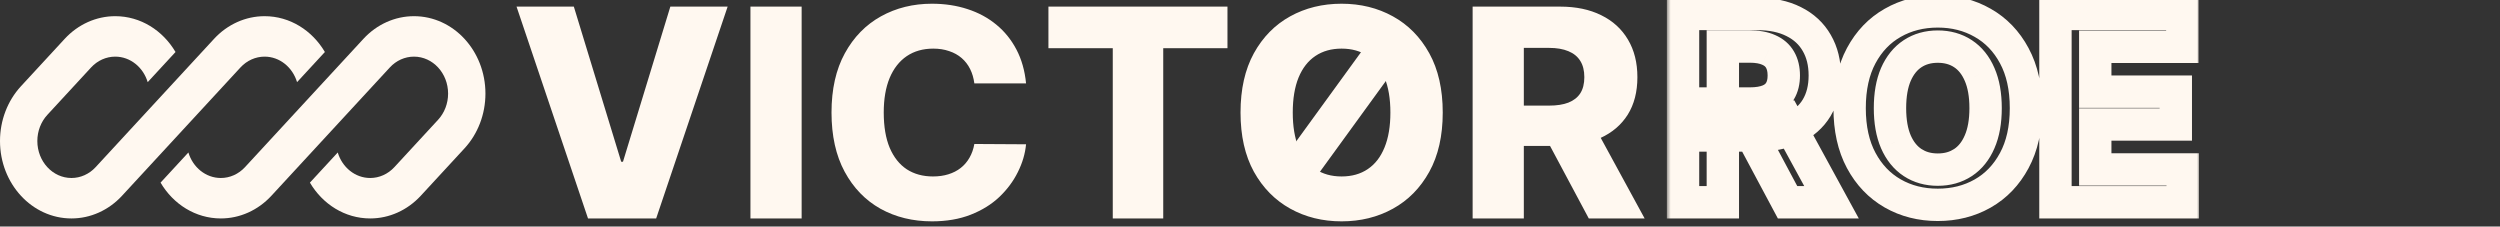 <svg width="309" height="28" viewBox="0 0 309 28" fill="none" xmlns="http://www.w3.org/2000/svg">
<rect x="0" y="0" width="309" height="28" fill="#333333" stroke="none"/>
<path d="M70.926 0.818L76.781 19.994H76.999L82.854 0.818H89.936L81.102 27H72.678L63.844 0.818H70.926ZM99.083 0.818V27H92.755V0.818H99.083ZM126.821 10.304H120.429C120.344 9.648 120.169 9.055 119.905 8.527C119.641 7.999 119.292 7.547 118.857 7.172C118.422 6.797 117.907 6.511 117.31 6.315C116.722 6.111 116.07 6.009 115.354 6.009C114.084 6.009 112.989 6.32 112.069 6.942C111.157 7.564 110.453 8.463 109.959 9.639C109.473 10.815 109.23 12.239 109.23 13.909C109.23 15.648 109.478 17.105 109.972 18.281C110.475 19.449 111.178 20.331 112.081 20.928C112.993 21.516 114.071 21.81 115.316 21.81C116.015 21.81 116.65 21.72 117.221 21.541C117.8 21.362 118.307 21.102 118.742 20.761C119.185 20.412 119.547 19.99 119.828 19.496C120.118 18.993 120.319 18.426 120.429 17.796L126.821 17.834C126.711 18.993 126.374 20.135 125.811 21.26C125.257 22.385 124.495 23.412 123.523 24.341C122.551 25.261 121.367 25.994 119.969 26.54C118.58 27.085 116.986 27.358 115.188 27.358C112.819 27.358 110.696 26.838 108.821 25.798C106.955 24.75 105.48 23.224 104.398 21.222C103.316 19.219 102.775 16.781 102.775 13.909C102.775 11.028 103.324 8.587 104.424 6.584C105.523 4.581 107.01 3.06 108.885 2.02C110.76 0.98 112.861 0.46 115.188 0.46C116.773 0.46 118.239 0.682 119.586 1.125C120.932 1.56 122.117 2.199 123.14 3.043C124.162 3.878 124.993 4.905 125.632 6.124C126.272 7.342 126.668 8.736 126.821 10.304ZM129.586 5.957V0.818H151.715V5.957H143.776V27H137.538V5.957H129.586ZM178.322 13.909C178.322 16.79 177.768 19.232 176.66 21.234C175.552 23.237 174.052 24.759 172.16 25.798C170.277 26.838 168.163 27.358 165.819 27.358C163.467 27.358 161.349 26.834 159.466 25.785C157.582 24.737 156.086 23.216 154.978 21.222C153.879 19.219 153.329 16.781 153.329 13.909C153.329 11.028 153.879 8.587 154.978 6.584C156.086 4.581 157.582 3.06 159.466 2.02C161.349 0.98 163.467 0.46 165.819 0.46C168.163 0.46 170.277 0.98 172.16 2.02C174.052 3.06 175.552 4.581 176.66 6.584C177.768 8.587 178.322 11.028 178.322 13.909ZM171.853 13.909C171.853 12.204 171.61 10.764 171.125 9.588C170.647 8.412 169.957 7.521 169.054 6.916C168.159 6.311 167.081 6.009 165.819 6.009C164.566 6.009 163.488 6.311 162.585 6.916C161.681 7.521 160.987 8.412 160.501 9.588C160.024 10.764 159.785 12.204 159.785 13.909C159.785 15.614 160.024 17.054 160.501 18.23C160.987 19.406 161.681 20.297 162.585 20.902C163.488 21.507 164.566 21.81 165.819 21.81C167.081 21.81 168.159 21.507 169.054 20.902C169.957 20.297 170.647 19.406 171.125 18.23C171.61 17.054 171.853 15.614 171.853 13.909ZM182.017 27V0.818H192.832C194.792 0.818 196.484 1.172 197.907 1.879C199.339 2.578 200.443 3.584 201.218 4.896C201.994 6.2 202.382 7.747 202.382 9.537C202.382 11.352 201.985 12.895 201.193 14.165C200.4 15.426 199.275 16.389 197.818 17.054C196.36 17.71 194.635 18.038 192.64 18.038H185.801V13.053H191.464C192.419 13.053 193.216 12.929 193.855 12.682C194.502 12.426 194.993 12.043 195.325 11.531C195.657 11.011 195.824 10.347 195.824 9.537C195.824 8.727 195.657 8.058 195.325 7.53C194.993 6.993 194.502 6.592 193.855 6.328C193.207 6.055 192.41 5.919 191.464 5.919H188.345V27H182.017ZM196.757 15.034L203.277 27H196.373L189.981 15.034H196.757Z" fill="#FFF8F0"/>
<mask id="path-2-outside-1_115_9" maskUnits="userSpaceOnUse" x="206" y="-1" width="66" height="29" fill="black">
<rect fill="white" x="206" y="-1" width="66" height="29"/>
<path d="M208.023 25V1.727H217.205C218.962 1.727 220.462 2.042 221.705 2.67C222.955 3.292 223.905 4.174 224.557 5.318C225.216 6.455 225.545 7.792 225.545 9.33C225.545 10.875 225.212 12.204 224.545 13.318C223.879 14.424 222.913 15.273 221.648 15.864C220.39 16.454 218.867 16.75 217.08 16.75H210.932V12.796H216.284C217.223 12.796 218.004 12.667 218.625 12.409C219.246 12.152 219.708 11.765 220.011 11.25C220.322 10.735 220.477 10.095 220.477 9.33C220.477 8.557 220.322 7.905 220.011 7.375C219.708 6.845 219.242 6.443 218.614 6.17C217.992 5.89 217.208 5.75 216.261 5.75H212.943V25H208.023ZM220.591 14.409L226.375 25H220.943L215.284 14.409H220.591ZM250.409 13.364C250.409 15.902 249.928 18.061 248.966 19.841C248.011 21.621 246.708 22.981 245.057 23.921C243.413 24.852 241.564 25.318 239.511 25.318C237.443 25.318 235.587 24.849 233.943 23.909C232.299 22.97 231 21.61 230.045 19.829C229.091 18.049 228.614 15.894 228.614 13.364C228.614 10.826 229.091 8.667 230.045 6.886C231 5.106 232.299 3.75 233.943 2.818C235.587 1.879 237.443 1.409 239.511 1.409C241.564 1.409 243.413 1.879 245.057 2.818C246.708 3.75 248.011 5.106 248.966 6.886C249.928 8.667 250.409 10.826 250.409 13.364ZM245.42 13.364C245.42 11.72 245.174 10.333 244.682 9.205C244.197 8.076 243.511 7.22 242.625 6.636C241.739 6.053 240.701 5.761 239.511 5.761C238.322 5.761 237.284 6.053 236.398 6.636C235.511 7.22 234.822 8.076 234.33 9.205C233.845 10.333 233.602 11.72 233.602 13.364C233.602 15.008 233.845 16.394 234.33 17.523C234.822 18.651 235.511 19.508 236.398 20.091C237.284 20.674 238.322 20.966 239.511 20.966C240.701 20.966 241.739 20.674 242.625 20.091C243.511 19.508 244.197 18.651 244.682 17.523C245.174 16.394 245.42 15.008 245.42 13.364ZM254.054 25V1.727H269.736V5.784H258.974V11.329H268.929V15.386H258.974V20.943H269.781V25H254.054Z"/>
</mask>
<path d="M208.023 25H206.023V27H208.023V25ZM208.023 1.727V-0.273H206.023V1.727H208.023ZM221.705 2.67L220.801 4.455L220.808 4.458L220.814 4.461L221.705 2.67ZM224.557 5.318L222.819 6.308L222.823 6.315L222.827 6.322L224.557 5.318ZM224.545 13.318L226.258 14.351L226.261 14.345L224.545 13.318ZM221.648 15.864L220.801 14.052L220.797 14.053L221.648 15.864ZM210.932 16.75H208.932V18.75H210.932V16.75ZM210.932 12.796V10.796H208.932V12.796H210.932ZM218.625 12.409L219.391 14.257H219.391L218.625 12.409ZM220.011 11.25L218.299 10.217L218.293 10.227L218.287 10.236L220.011 11.25ZM220.011 7.375L218.275 8.367L218.28 8.377L218.286 8.386L220.011 7.375ZM218.614 6.17L217.791 7.993L217.804 7.999L217.818 8.005L218.614 6.17ZM212.943 5.75V3.75H210.943V5.75H212.943ZM212.943 25V27H214.943V25H212.943ZM220.591 14.409L222.346 13.45L221.777 12.409H220.591V14.409ZM226.375 25V27H229.746L228.13 24.041L226.375 25ZM220.943 25L219.179 25.943L219.744 27H220.943V25ZM215.284 14.409V12.409H211.948L213.52 15.352L215.284 14.409ZM210.023 25V1.727H206.023V25H210.023ZM208.023 3.727H217.205V-0.273H208.023V3.727ZM217.205 3.727C218.729 3.727 219.903 4 220.801 4.455L222.608 0.886C221.022 0.083 219.196 -0.273 217.205 -0.273V3.727ZM220.814 4.461C221.731 4.917 222.376 5.531 222.819 6.308L226.295 4.328C225.434 2.818 224.178 1.666 222.595 0.879L220.814 4.461ZM222.827 6.322C223.281 7.105 223.545 8.083 223.545 9.33H227.545C227.545 7.5 227.151 5.804 226.287 4.315L222.827 6.322ZM223.545 9.33C223.545 10.583 223.278 11.542 222.829 12.291L226.261 14.345C227.147 12.867 227.545 11.167 227.545 9.33H223.545ZM222.833 12.286C222.388 13.024 221.737 13.614 220.801 14.052L222.494 17.676C224.088 16.931 225.37 15.825 226.258 14.351L222.833 12.286ZM220.797 14.053C219.871 14.489 218.655 14.75 217.08 14.75V18.75C219.08 18.75 220.91 18.42 222.498 17.674L220.797 14.053ZM217.08 14.75H210.932V18.75H217.08V14.75ZM212.932 16.75V12.796H208.932V16.75H212.932ZM210.932 14.796H216.284V10.796H210.932V14.796ZM216.284 14.796C217.389 14.796 218.451 14.646 219.391 14.257L217.859 10.562C217.557 10.687 217.058 10.796 216.284 10.796V14.796ZM219.391 14.257C220.361 13.854 221.185 13.2 221.735 12.264L218.287 10.236C218.232 10.33 218.132 10.449 217.859 10.562L219.391 14.257ZM221.724 12.283C222.267 11.382 222.477 10.361 222.477 9.33H218.477C218.477 9.828 218.377 10.088 218.299 10.217L221.724 12.283ZM222.477 9.33C222.477 8.292 222.268 7.271 221.737 6.364L218.286 8.386C218.376 8.54 218.477 8.822 218.477 9.33H222.477ZM221.748 6.383C221.205 5.432 220.384 4.758 219.409 4.336L217.818 8.005C218.101 8.128 218.212 8.257 218.275 8.367L221.748 6.383ZM219.436 4.347C218.476 3.914 217.389 3.75 216.261 3.75V7.75C217.028 7.75 217.508 7.866 217.791 7.993L219.436 4.347ZM216.261 3.75H212.943V7.75H216.261V3.75ZM210.943 5.75V25H214.943V5.75H210.943ZM212.943 23H208.023V27H212.943V23ZM218.836 15.368L224.62 25.959L228.13 24.041L222.346 13.45L218.836 15.368ZM226.375 23H220.943V27H226.375V23ZM222.707 24.057L217.048 13.466L213.52 15.352L219.179 25.943L222.707 24.057ZM215.284 16.409H220.591V12.409H215.284V16.409ZM248.966 19.841L247.206 18.89L247.203 18.896L248.966 19.841ZM245.057 23.921L246.043 25.66L246.046 25.659L245.057 23.921ZM233.943 23.909L234.935 22.173L233.943 23.909ZM230.045 19.829L228.283 20.775L230.045 19.829ZM230.045 6.886L231.808 7.831V7.831L230.045 6.886ZM233.943 2.818L234.929 4.558L234.935 4.555L233.943 2.818ZM245.057 2.818L244.065 4.555L244.074 4.56L245.057 2.818ZM248.966 6.886L247.203 7.831L247.206 7.837L248.966 6.886ZM244.682 9.205L242.844 9.994L242.849 10.004L244.682 9.205ZM242.625 6.636L241.526 8.307V8.307L242.625 6.636ZM236.398 6.636L237.497 8.307V8.307L236.398 6.636ZM234.33 9.205L232.496 8.405L232.492 8.415L234.33 9.205ZM234.33 17.523L232.492 18.312L232.496 18.322L234.33 17.523ZM236.398 20.091L237.497 18.42V18.42L236.398 20.091ZM242.625 20.091L241.526 18.42V18.42L242.625 20.091ZM244.682 17.523L242.849 16.723L242.844 16.733L244.682 17.523ZM248.409 13.364C248.409 15.652 247.976 17.467 247.206 18.89L250.725 20.792C251.881 18.654 252.409 16.151 252.409 13.364H248.409ZM247.203 18.896C246.415 20.366 245.371 21.441 244.068 22.182L246.046 25.659C248.046 24.521 249.608 22.876 250.729 20.786L247.203 18.896ZM244.071 22.18C242.753 22.927 241.249 23.318 239.511 23.318V27.318C241.879 27.318 244.073 26.777 246.043 25.66L244.071 22.18ZM239.511 23.318C237.758 23.318 236.25 22.924 234.935 22.173L232.951 25.646C234.924 26.773 237.128 27.318 239.511 27.318V23.318ZM234.935 22.173C233.64 21.432 232.598 20.357 231.808 18.884L228.283 20.775C229.402 22.863 230.959 24.507 232.951 25.646L234.935 22.173ZM231.808 18.884C231.044 17.459 230.614 15.646 230.614 13.364H226.614C226.614 16.142 227.138 18.639 228.283 20.775L231.808 18.884ZM230.614 13.364C230.614 11.073 231.044 9.256 231.808 7.831L228.283 5.941C227.138 8.077 226.614 10.579 226.614 13.364H230.614ZM231.808 7.831C232.597 6.36 233.637 5.291 234.929 4.558L232.957 1.078C230.961 2.209 229.403 3.852 228.283 5.941L231.808 7.831ZM234.935 4.555C236.25 3.804 237.758 3.409 239.511 3.409V-0.591C237.128 -0.591 234.924 -0.046 232.951 1.082L234.935 4.555ZM239.511 3.409C241.247 3.409 242.748 3.802 244.065 4.555L246.049 1.082C244.078 -0.045 241.882 -0.591 239.511 -0.591V3.409ZM244.074 4.56C245.373 5.293 246.416 6.362 247.203 7.831L250.729 5.941C249.607 3.85 248.043 2.207 246.04 1.076L244.074 4.56ZM247.206 7.837C247.976 9.26 248.409 11.075 248.409 13.364H252.409C252.409 10.577 251.881 8.073 250.725 5.935L247.206 7.837ZM247.42 13.364C247.42 11.532 247.148 9.855 246.515 8.405L242.849 10.004C243.201 10.812 243.42 11.908 243.42 13.364H247.42ZM246.519 8.415C245.905 6.985 244.987 5.797 243.724 4.966L241.526 8.307C242.036 8.643 242.489 9.167 242.844 9.994L246.519 8.415ZM243.724 4.966C242.473 4.142 241.043 3.761 239.511 3.761V7.761C240.359 7.761 241.004 7.964 241.526 8.307L243.724 4.966ZM239.511 3.761C237.98 3.761 236.55 4.142 235.298 4.966L237.497 8.307C238.019 7.964 238.664 7.761 239.511 7.761V3.761ZM235.298 4.966C234.039 5.795 233.118 6.979 232.496 8.405L236.163 10.004C236.526 9.172 236.984 8.645 237.497 8.307L235.298 4.966ZM232.492 8.415C231.87 9.862 231.602 11.535 231.602 13.364H235.602C235.602 11.904 235.819 10.804 236.167 9.994L232.492 8.415ZM231.602 13.364C231.602 15.192 231.87 16.865 232.492 18.312L236.167 16.733C235.819 15.923 235.602 14.823 235.602 13.364H231.602ZM232.496 18.322C233.118 19.748 234.039 20.933 235.298 21.762L237.497 18.42C236.984 18.082 236.526 17.555 236.163 16.723L232.496 18.322ZM235.298 21.762C236.55 22.585 237.98 22.966 239.511 22.966V18.966C238.664 18.966 238.019 18.763 237.497 18.42L235.298 21.762ZM239.511 22.966C241.043 22.966 242.473 22.585 243.724 21.762L241.526 18.42C241.004 18.763 240.359 18.966 239.511 18.966V22.966ZM243.724 21.762C244.987 20.931 245.905 19.742 246.519 18.312L242.844 16.733C242.489 17.561 242.036 18.084 241.526 18.42L243.724 21.762ZM246.515 18.322C247.148 16.872 247.42 15.195 247.42 13.364H243.42C243.42 14.82 243.201 15.916 242.849 16.723L246.515 18.322ZM254.054 25H252.054V27H254.054V25ZM254.054 1.727V-0.273H252.054V1.727H254.054ZM269.736 1.727H271.736V-0.273H269.736V1.727ZM269.736 5.784V7.784H271.736V5.784H269.736ZM258.974 5.784V3.784H256.974V5.784H258.974ZM258.974 11.329H256.974V13.329H258.974V11.329ZM268.929 11.329H270.929V9.33H268.929V11.329ZM268.929 15.386V17.386H270.929V15.386H268.929ZM258.974 15.386V13.386H256.974V15.386H258.974ZM258.974 20.943H256.974V22.943H258.974V20.943ZM269.781 20.943H271.781V18.943H269.781V20.943ZM269.781 25V27H271.781V25H269.781ZM256.054 25V1.727H252.054V25H256.054ZM254.054 3.727H269.736V-0.273H254.054V3.727ZM267.736 1.727V5.784H271.736V1.727H267.736ZM269.736 3.784H258.974V7.784H269.736V3.784ZM256.974 5.784V11.329H260.974V5.784H256.974ZM258.974 13.329H268.929V9.33H258.974V13.329ZM266.929 11.329V15.386H270.929V11.329H266.929ZM268.929 13.386H258.974V17.386H268.929V13.386ZM256.974 15.386V20.943H260.974V15.386H256.974ZM258.974 22.943H269.781V18.943H258.974V22.943ZM267.781 20.943V25H271.781V20.943H267.781ZM269.781 23H254.054V27H269.781V23Z" fill="#FFF8F0" mask="url(#path-2-outside-1_115_9)"/>
<rect x="158" y="20.516" width="21.651" height="4.581" transform="rotate(-54 158 20.516)" fill="#FFF8F0"/>
<g clip-path="url(#clip0_115_9)">
<path d="M14.242 2C11.899 2 9.652 3.008 7.995 4.803L2.588 10.661C0.931 12.456 0 14.89 0 17.429C0 22.715 3.955 27 8.835 27C11.178 27 13.425 25.992 15.082 24.197L18.822 20.145C18.822 20.145 18.822 20.145 18.822 20.145L29.72 8.339C30.511 7.482 31.584 7 32.704 7C34.577 7 36.166 8.323 36.716 10.153L40.156 6.427C38.587 3.765 35.835 2 32.704 2C30.36 2 28.113 3.008 26.456 4.803L11.819 20.661C11.027 21.518 9.954 22 8.835 22C6.504 22 4.615 19.953 4.615 17.429C4.615 16.217 5.06 15.054 5.851 14.197L11.258 8.339C12.05 7.482 13.123 7 14.242 7C16.116 7 17.704 8.323 18.255 10.153L21.694 6.428C20.125 3.765 17.374 2 14.242 2Z" fill="#FFF8F0"/>
<path d="M30.28 20.661C29.489 21.518 28.416 22 27.296 22C25.423 22 23.835 20.677 23.284 18.847L19.845 22.573C21.414 25.235 24.165 27 27.296 27C29.64 27 31.887 25.992 33.544 24.197L48.182 8.339C48.973 7.482 50.046 7 51.165 7C53.496 7 55.385 9.047 55.385 11.571C55.385 12.783 54.94 13.946 54.149 14.803L48.742 20.661C47.95 21.518 46.877 22 45.758 22C43.885 22 42.296 20.677 41.745 18.847L38.306 22.573C39.875 25.235 42.626 27 45.758 27C48.101 27 50.348 25.992 52.005 24.197L57.412 18.339C59.069 16.544 60 14.11 60 11.571C60 6.285 56.045 2 51.165 2C48.822 2 46.575 3.008 44.918 4.803L30.28 20.661Z" fill="#FFF8F0"/>
</g>
<defs>
<clipPath id="clip0_115_9">
<rect width="60" height="25" fill="white" transform="translate(0 2)"/>
</clipPath>
</defs>
</svg>
